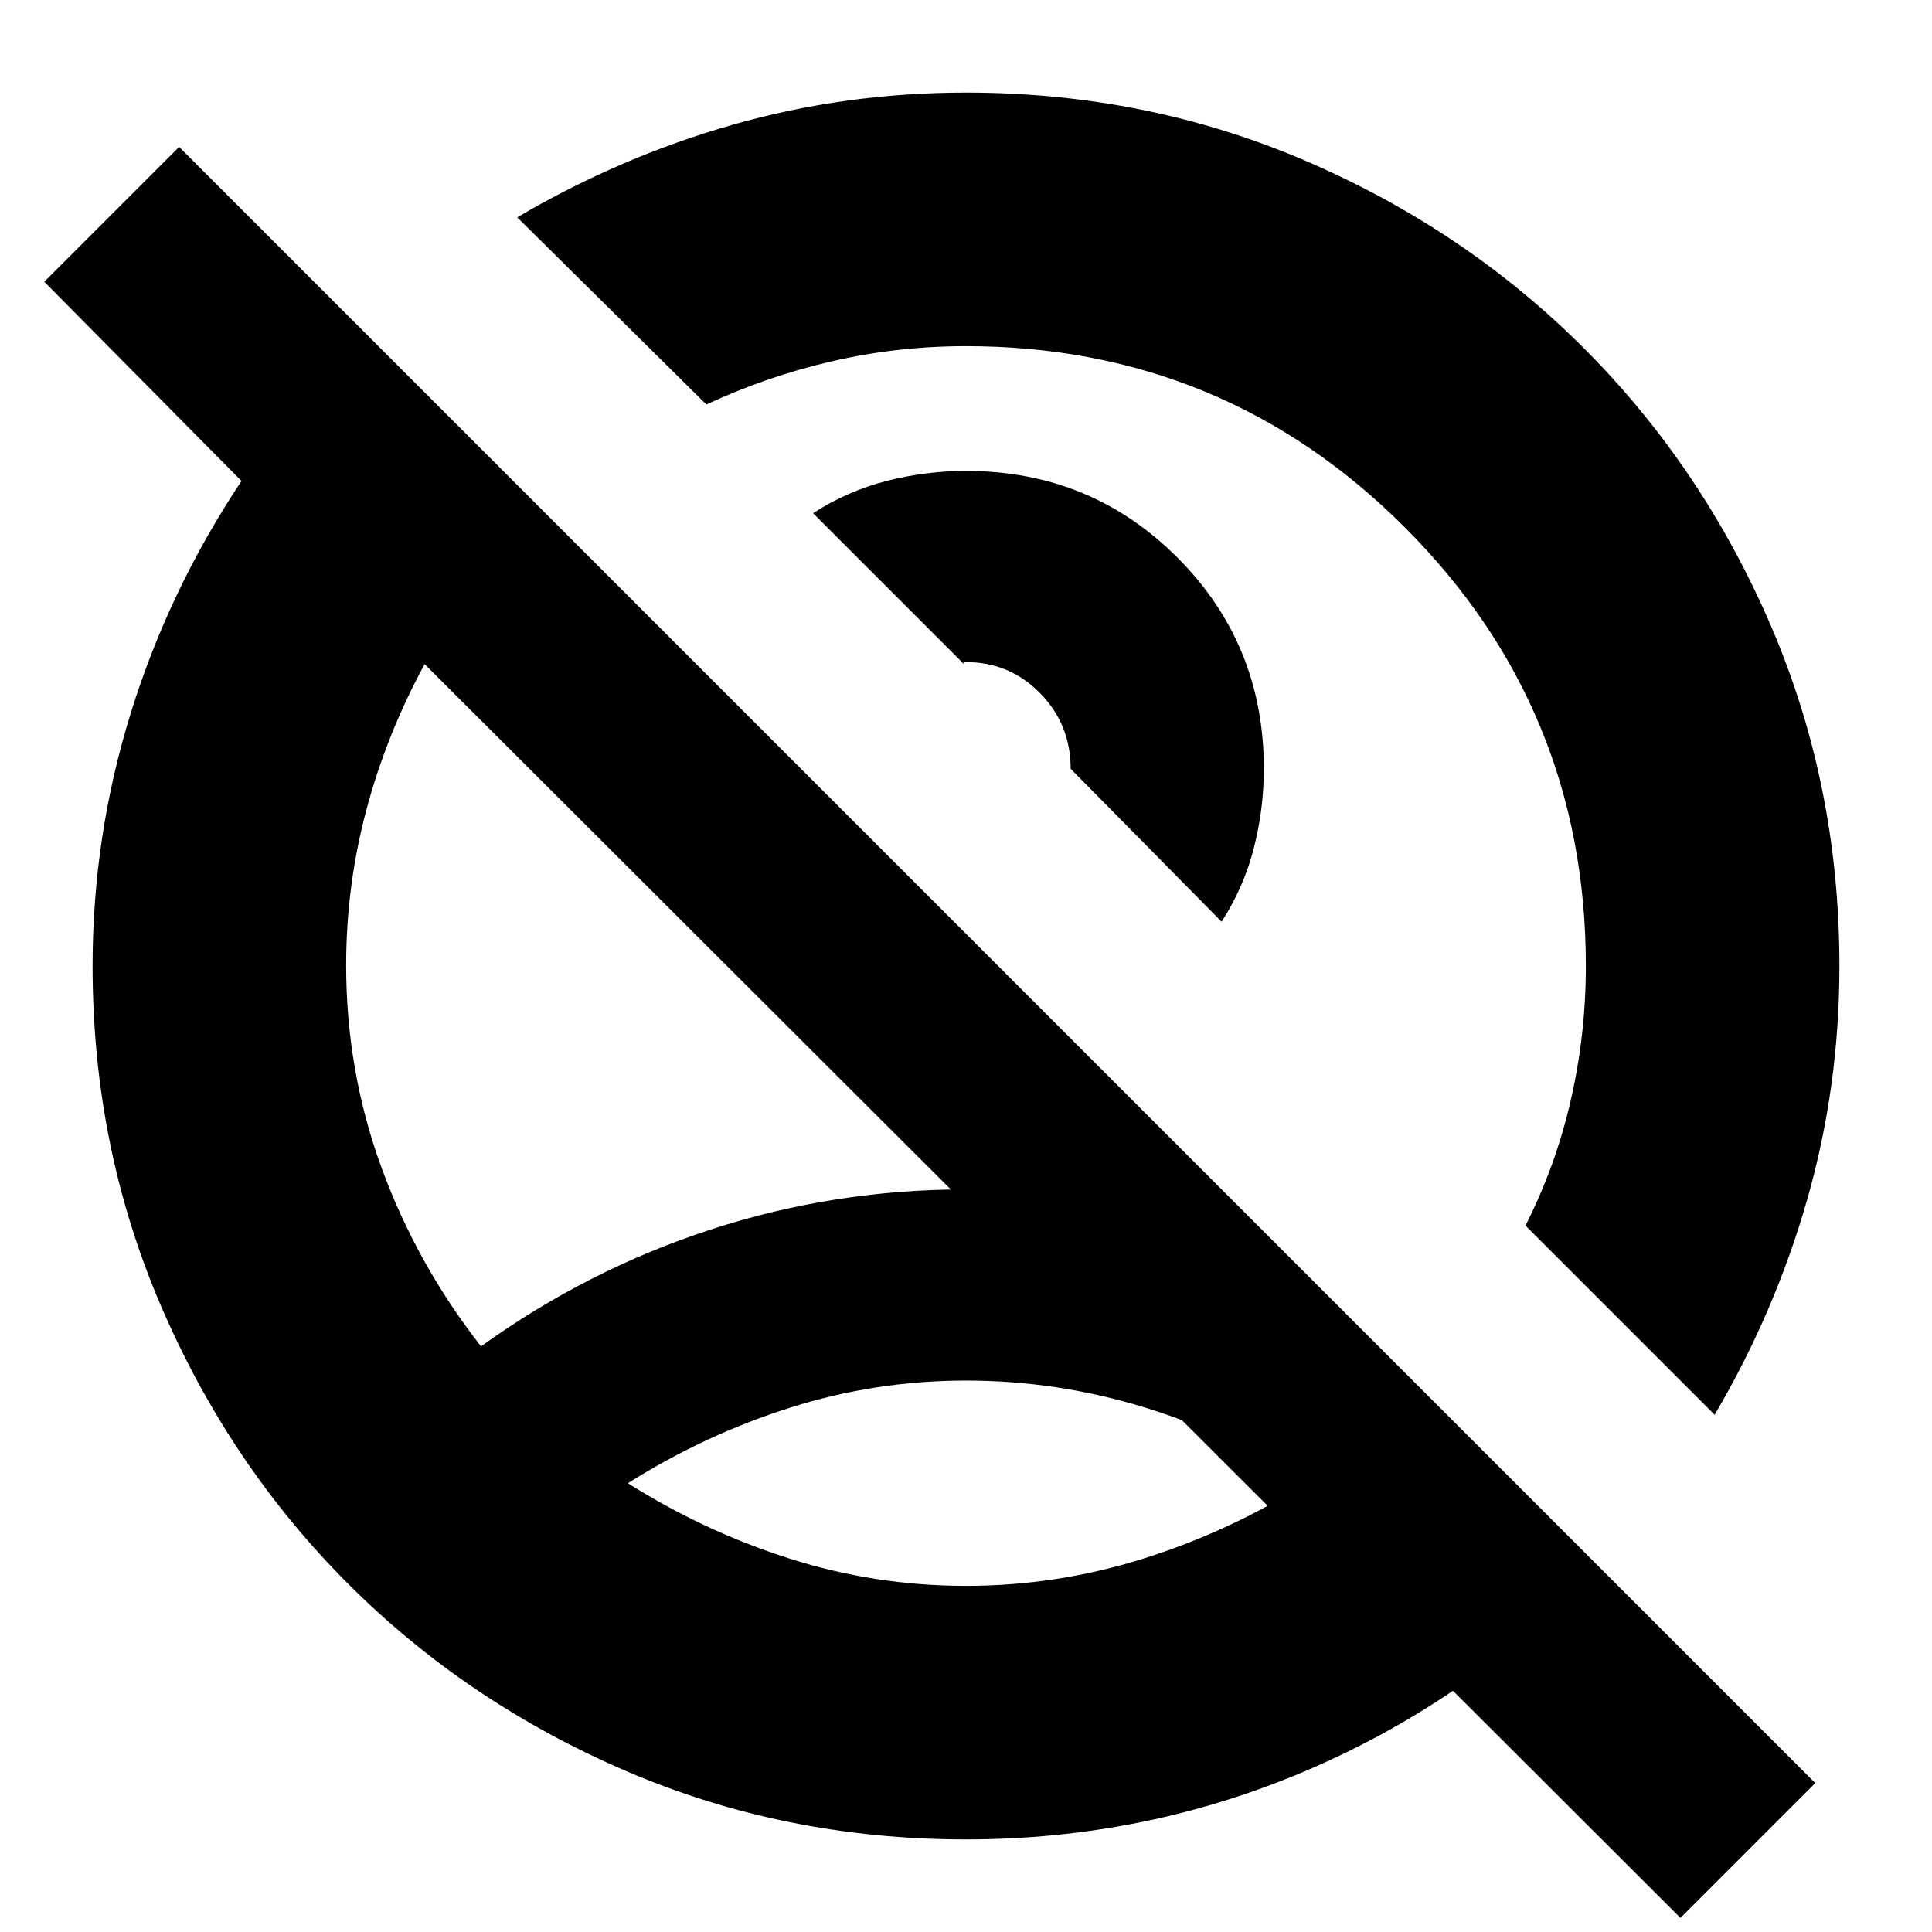 <svg xmlns="http://www.w3.org/2000/svg" height="24" viewBox="0 -960 960 960" width="24"><path d="M555-555ZM421-421Zm59 249q45 0 88-13.5t81-37.5q-37.66-24.65-80.83-37.83Q525-274 480-274t-87.5 13.5Q350-247 312-223q38 24 80.5 37.5T480-172Zm127-330-75-76q0-22.08-15.17-37.54Q501.67-631 480-631q-1 0-1 .27v.73l-75-75q17-11 36.5-16t39.5-5q62 0 105 43t43 105q0 20-5 39.5T607-502Zm245 245-94-94q15-29.54 22.5-62.27Q788-446 788-480q0-128-90-218t-218-90q-34.06 0-66.53 7.5T351-759l-94-93q51-30 107-46t116-16q89.89 0 168.94 34Q728-846 787-787t93 138.06q34 79.05 34 168.94 0 60-16 116t-46 107ZM480-46q-89.89 0-168.94-34Q232-114 173-173T80-311.06Q46-390.11 46-480q0-64.52 19-125.76Q84-667 120-721l-98-99 67-67L902-74 835-7 211-630q-19 35-29 72.62-10 37.62-10 77.08 0 52.3 17.5 100.3t49.5 89q52.9-38.07 114.13-58.04Q414.36-369 480-369q42 0 82 8.5t78 25.5l154 154q-62 65-143 100T480-46Z"/></svg>